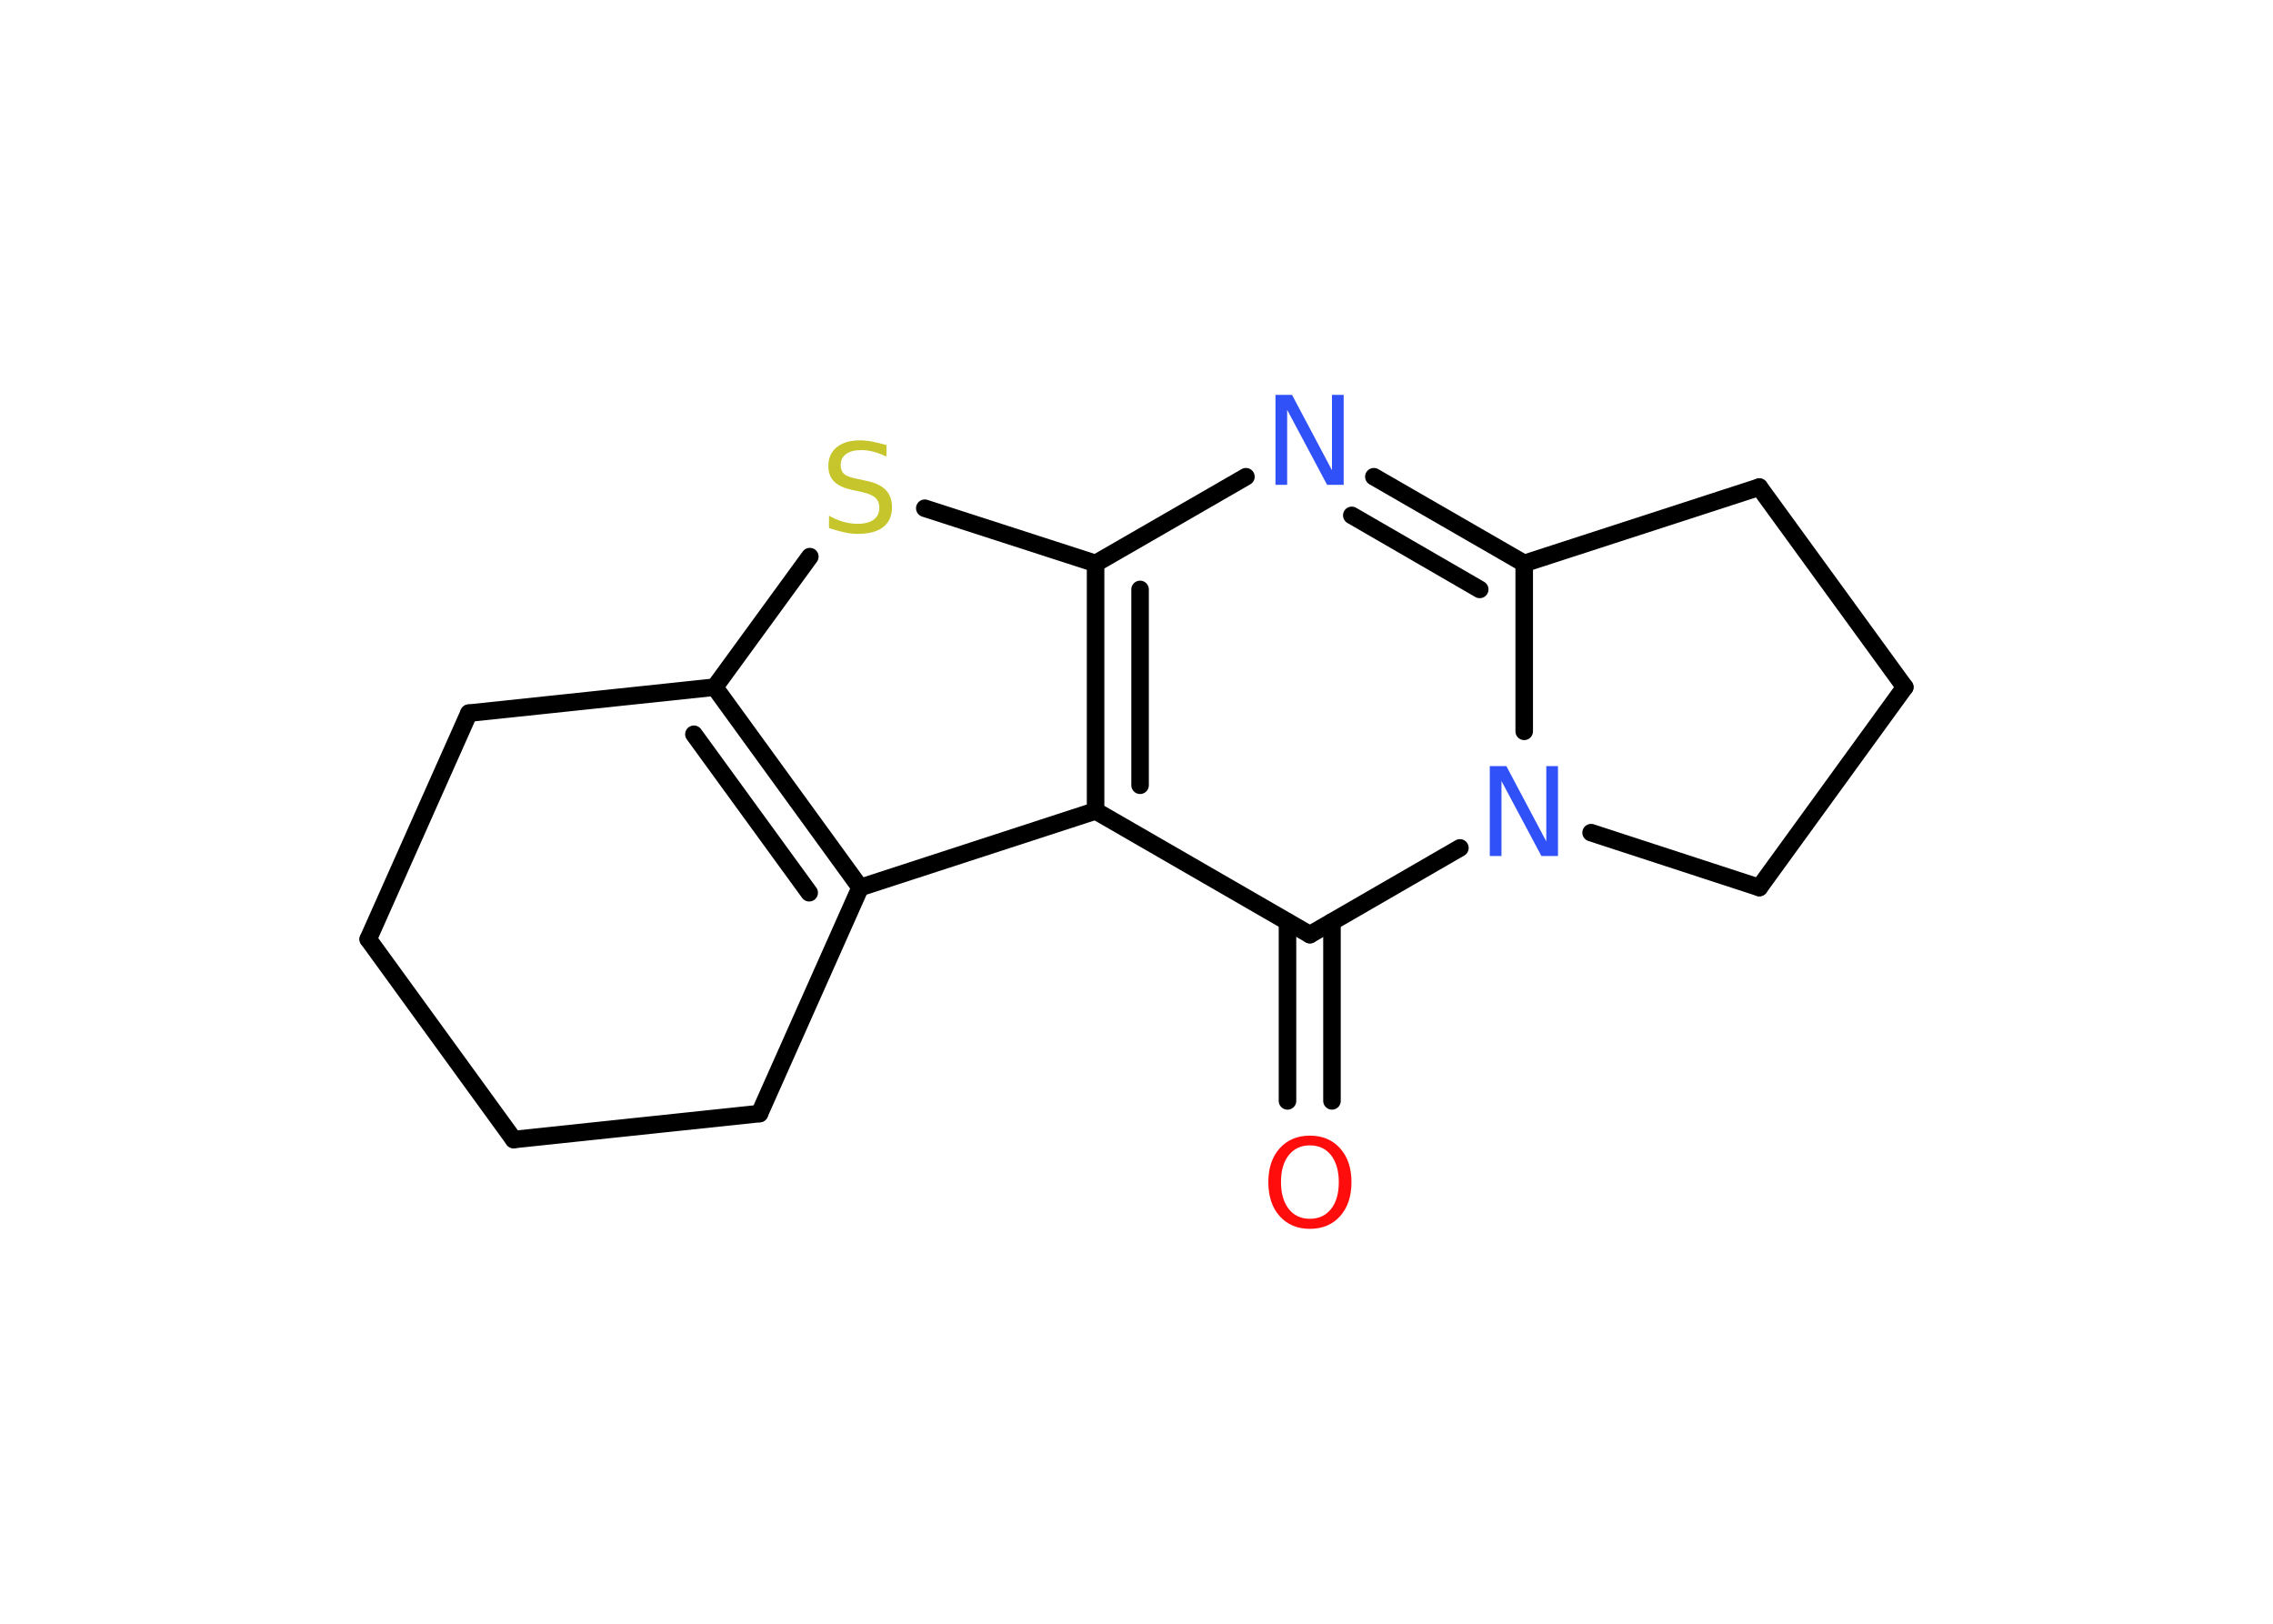 <?xml version='1.0' encoding='UTF-8'?>
<!DOCTYPE svg PUBLIC "-//W3C//DTD SVG 1.1//EN" "http://www.w3.org/Graphics/SVG/1.1/DTD/svg11.dtd">
<svg version='1.2' xmlns='http://www.w3.org/2000/svg' xmlns:xlink='http://www.w3.org/1999/xlink' width='70.0mm' height='50.0mm' viewBox='0 0 70.0 50.0'>
  <desc>Generated by the Chemistry Development Kit (http://github.com/cdk)</desc>
  <g stroke-linecap='round' stroke-linejoin='round' stroke='#000000' stroke-width='.54' fill='#3050F8'>
    <rect x='.0' y='.0' width='70.0' height='50.0' fill='#FFFFFF' stroke='none'/>
    <g id='mol1' class='mol'>
      <g id='mol1bnd1' class='bond'>
        <line x1='39.65' y1='33.9' x2='39.65' y2='28.39'/>
        <line x1='41.02' y1='33.9' x2='41.02' y2='28.39'/>
      </g>
      <line id='mol1bnd2' class='bond' x1='40.34' y1='28.78' x2='33.74' y2='24.97'/>
      <line id='mol1bnd3' class='bond' x1='33.74' y1='24.97' x2='26.49' y2='27.33'/>
      <g id='mol1bnd4' class='bond'>
        <line x1='26.49' y1='27.33' x2='22.01' y2='21.16'/>
        <line x1='24.92' y1='27.49' x2='21.37' y2='22.61'/>
      </g>
      <line id='mol1bnd5' class='bond' x1='22.01' y1='21.16' x2='24.94' y2='17.14'/>
      <line id='mol1bnd6' class='bond' x1='28.48' y1='15.65' x2='33.74' y2='17.35'/>
      <g id='mol1bnd7' class='bond'>
        <line x1='33.74' y1='17.35' x2='33.74' y2='24.97'/>
        <line x1='35.11' y1='18.15' x2='35.11' y2='24.18'/>
      </g>
      <line id='mol1bnd8' class='bond' x1='33.74' y1='17.35' x2='38.37' y2='14.68'/>
      <g id='mol1bnd9' class='bond'>
        <line x1='46.94' y1='17.35' x2='42.31' y2='14.68'/>
        <line x1='45.57' y1='18.15' x2='41.63' y2='15.87'/>
      </g>
      <line id='mol1bnd10' class='bond' x1='46.94' y1='17.35' x2='46.94' y2='22.52'/>
      <line id='mol1bnd11' class='bond' x1='40.34' y1='28.78' x2='44.96' y2='26.11'/>
      <line id='mol1bnd12' class='bond' x1='49.0' y1='25.64' x2='54.18' y2='27.33'/>
      <line id='mol1bnd13' class='bond' x1='54.18' y1='27.33' x2='58.66' y2='21.16'/>
      <line id='mol1bnd14' class='bond' x1='58.66' y1='21.16' x2='54.18' y2='15.0'/>
      <line id='mol1bnd15' class='bond' x1='46.94' y1='17.35' x2='54.18' y2='15.0'/>
      <line id='mol1bnd16' class='bond' x1='22.01' y1='21.16' x2='14.44' y2='21.96'/>
      <line id='mol1bnd17' class='bond' x1='14.44' y1='21.96' x2='11.34' y2='28.92'/>
      <line id='mol1bnd18' class='bond' x1='11.34' y1='28.92' x2='15.82' y2='35.09'/>
      <line id='mol1bnd19' class='bond' x1='15.82' y1='35.09' x2='23.39' y2='34.29'/>
      <line id='mol1bnd20' class='bond' x1='26.49' y1='27.33' x2='23.39' y2='34.29'/>
      <path id='mol1atm1' class='atom' d='M40.34 35.27q-.41 .0 -.65 .3q-.24 .3 -.24 .83q.0 .52 .24 .83q.24 .3 .65 .3q.41 .0 .65 -.3q.24 -.3 .24 -.83q.0 -.52 -.24 -.83q-.24 -.3 -.65 -.3zM40.34 34.97q.58 .0 .93 .39q.35 .39 .35 1.04q.0 .66 -.35 1.05q-.35 .39 -.93 .39q-.58 .0 -.93 -.39q-.35 -.39 -.35 -1.05q.0 -.65 .35 -1.04q.35 -.39 .93 -.39z' stroke='none' fill='#FF0D0D'/>
      <path id='mol1atm6' class='atom' d='M27.3 13.7v.36q-.21 -.1 -.4 -.15q-.19 -.05 -.37 -.05q-.31 .0 -.47 .12q-.17 .12 -.17 .34q.0 .18 .11 .28q.11 .09 .42 .15l.23 .05q.42 .08 .62 .28q.2 .2 .2 .54q.0 .4 -.27 .61q-.27 .21 -.79 .21q-.2 .0 -.42 -.05q-.22 -.05 -.46 -.13v-.38q.23 .13 .45 .19q.22 .06 .43 .06q.32 .0 .5 -.13q.17 -.13 .17 -.36q.0 -.21 -.13 -.32q-.13 -.11 -.41 -.17l-.23 -.05q-.42 -.08 -.61 -.26q-.19 -.18 -.19 -.49q.0 -.37 .26 -.58q.26 -.21 .71 -.21q.19 .0 .39 .04q.2 .04 .41 .1z' stroke='none' fill='#C6C62C'/>
      <path id='mol1atm8' class='atom' d='M39.29 12.16h.5l1.23 2.32v-2.32h.36v2.77h-.51l-1.23 -2.31v2.31h-.36v-2.77z' stroke='none'/>
      <path id='mol1atm10' class='atom' d='M45.89 23.59h.5l1.23 2.32v-2.32h.36v2.77h-.51l-1.23 -2.31v2.31h-.36v-2.77z' stroke='none'/>
    </g>
  </g>
</svg>
